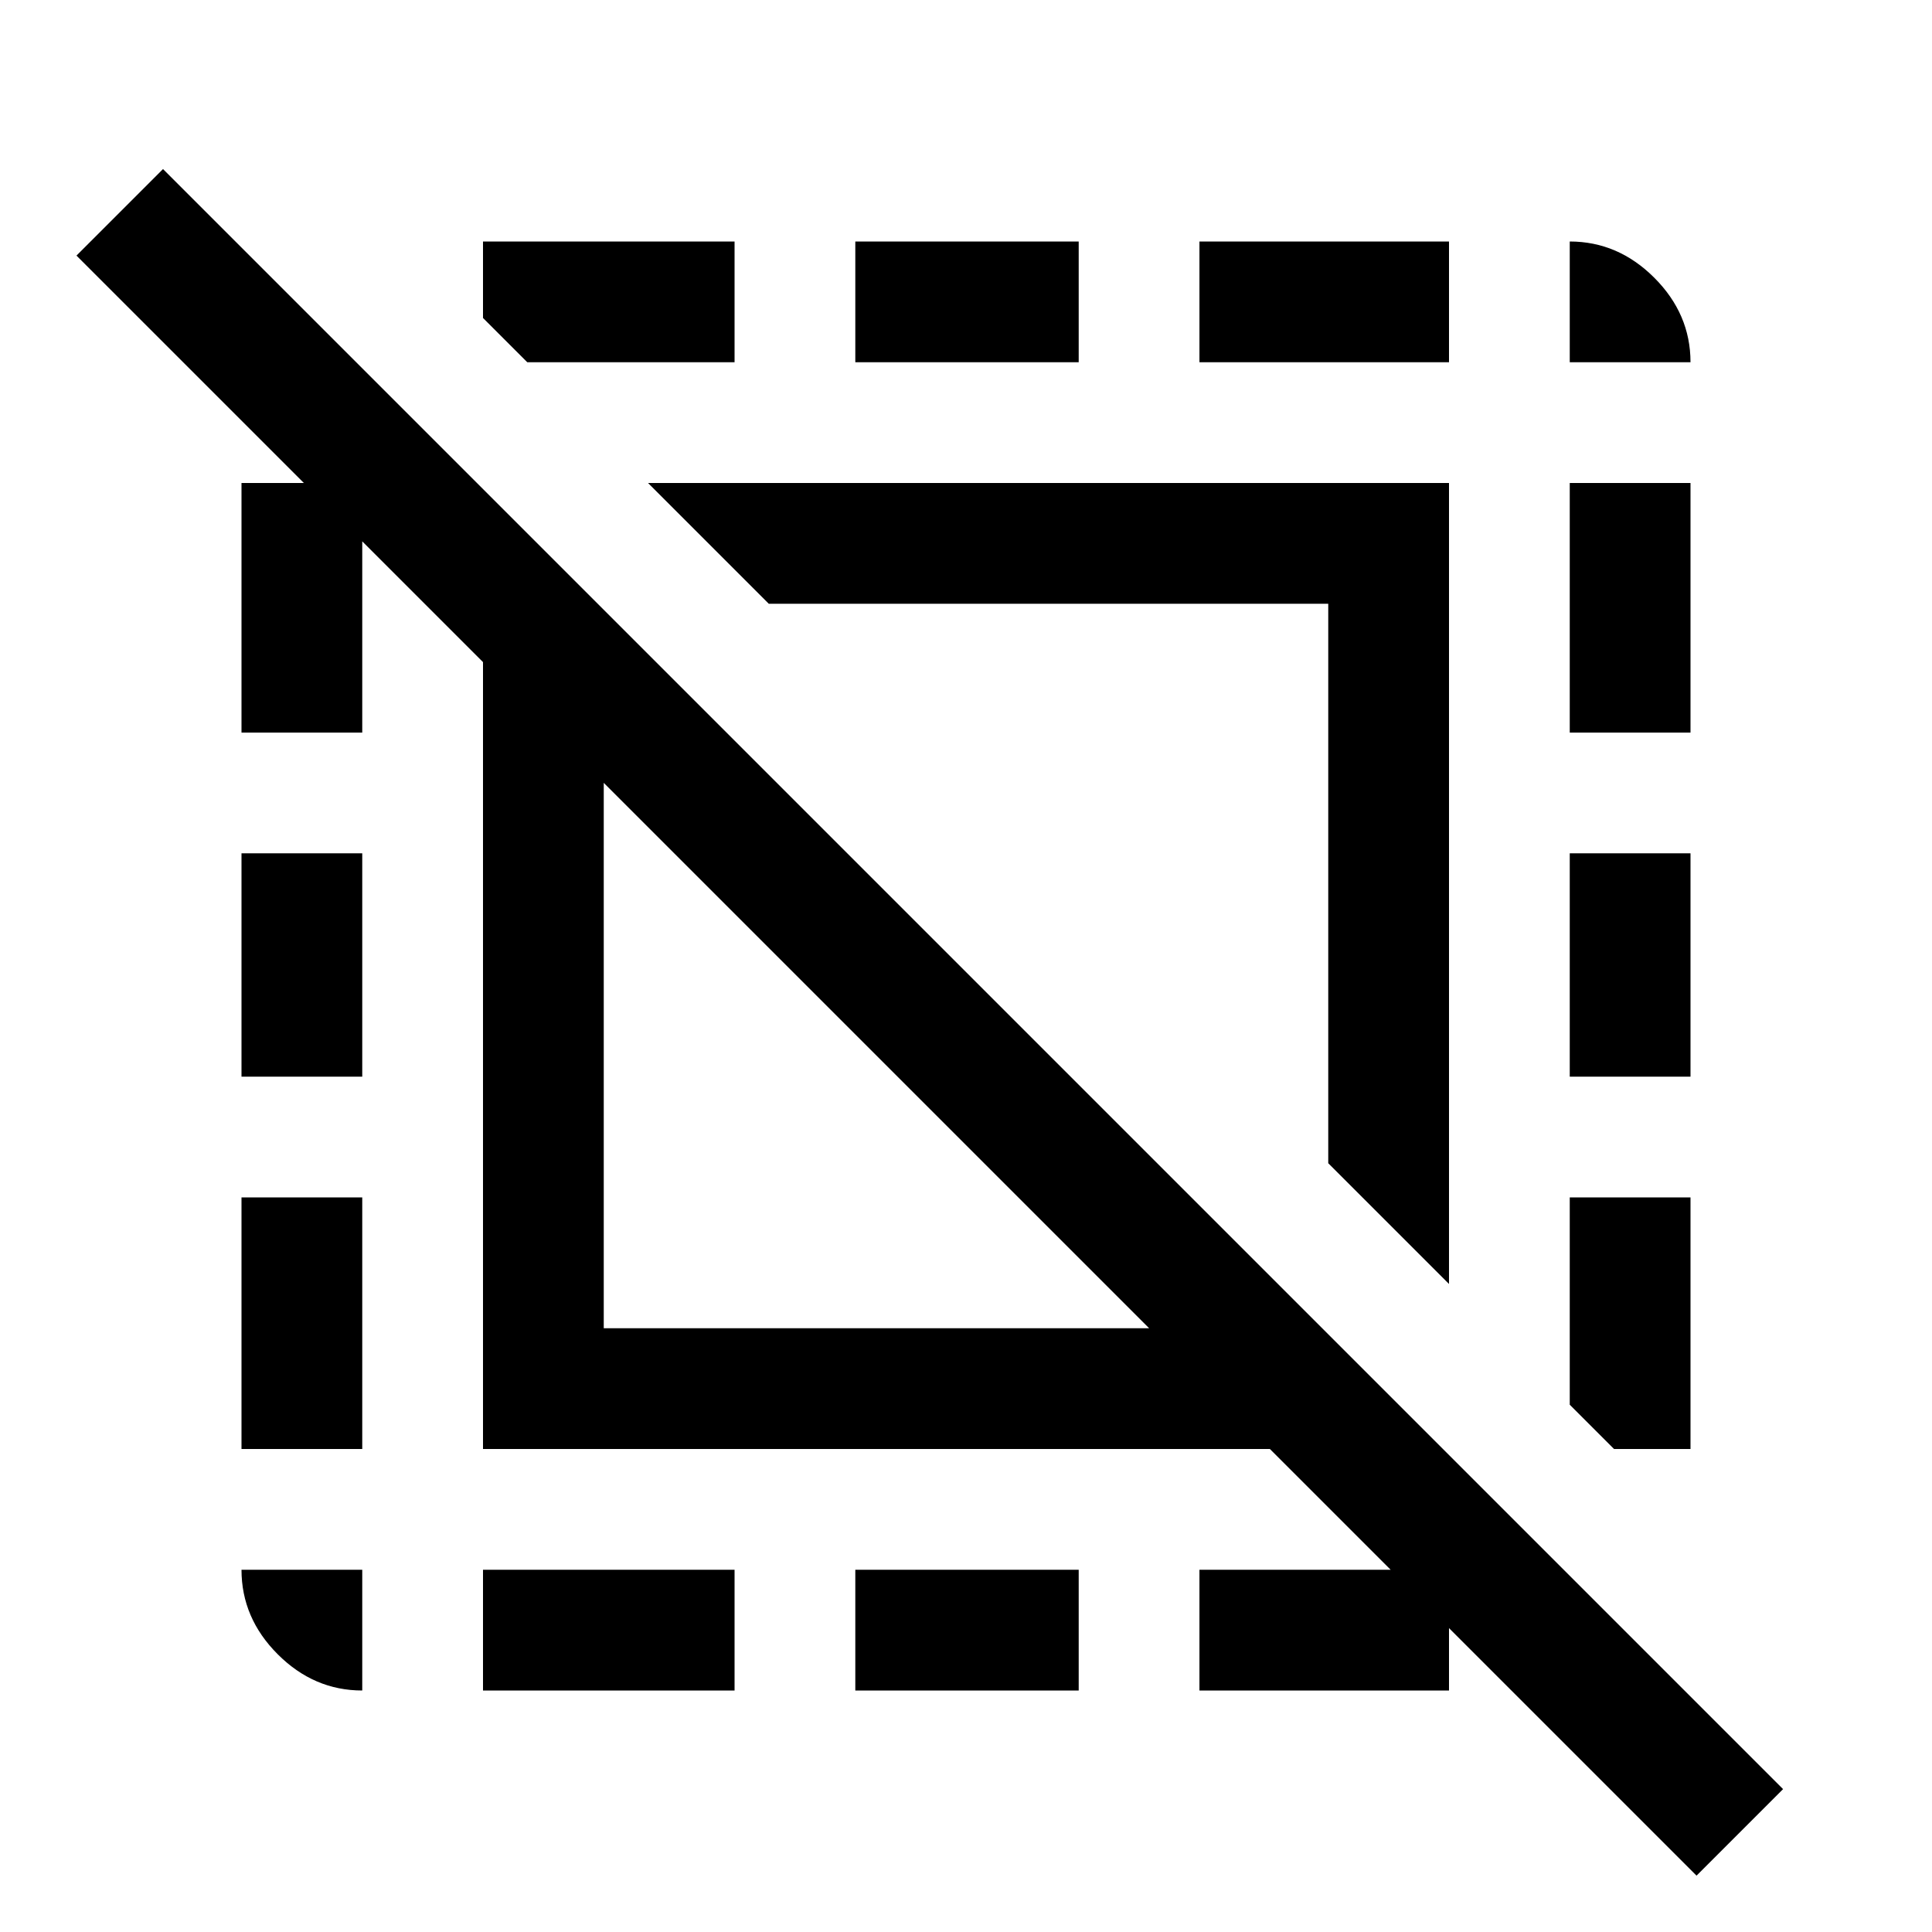 <svg xmlns="http://www.w3.org/2000/svg" width="48" height="48" viewBox="0 -960 960 960"><path d="M180-120q-24 0-42-18t-18-42h60v60Zm60 0v-60h125v60H240Zm185 0v-60h111v60H425Zm0-660v-60h111v60H425Zm171 660v-60h124v60H596Zm0-660v-60h124v60H596Zm184 0v-60q24 0 42 18t18 42h-60Zm63 752L631-240H240v-391L38-833l43-43L886-71l-43 43Zm-41-212-22-22v-103h60v125h-38Zm-502-60h271L300-571v271Zm420-22-60-60v-278H382l-60-60h398v398ZM262-780l-22-22v-38h125v60H262ZM120-240v-125h60v125h-60Zm0-185v-111h60v111h-60Zm0-171v-124h60v124h-60Zm660 171v-111h60v111h-60Zm0-171v-124h60v124h-60Z"/></svg>